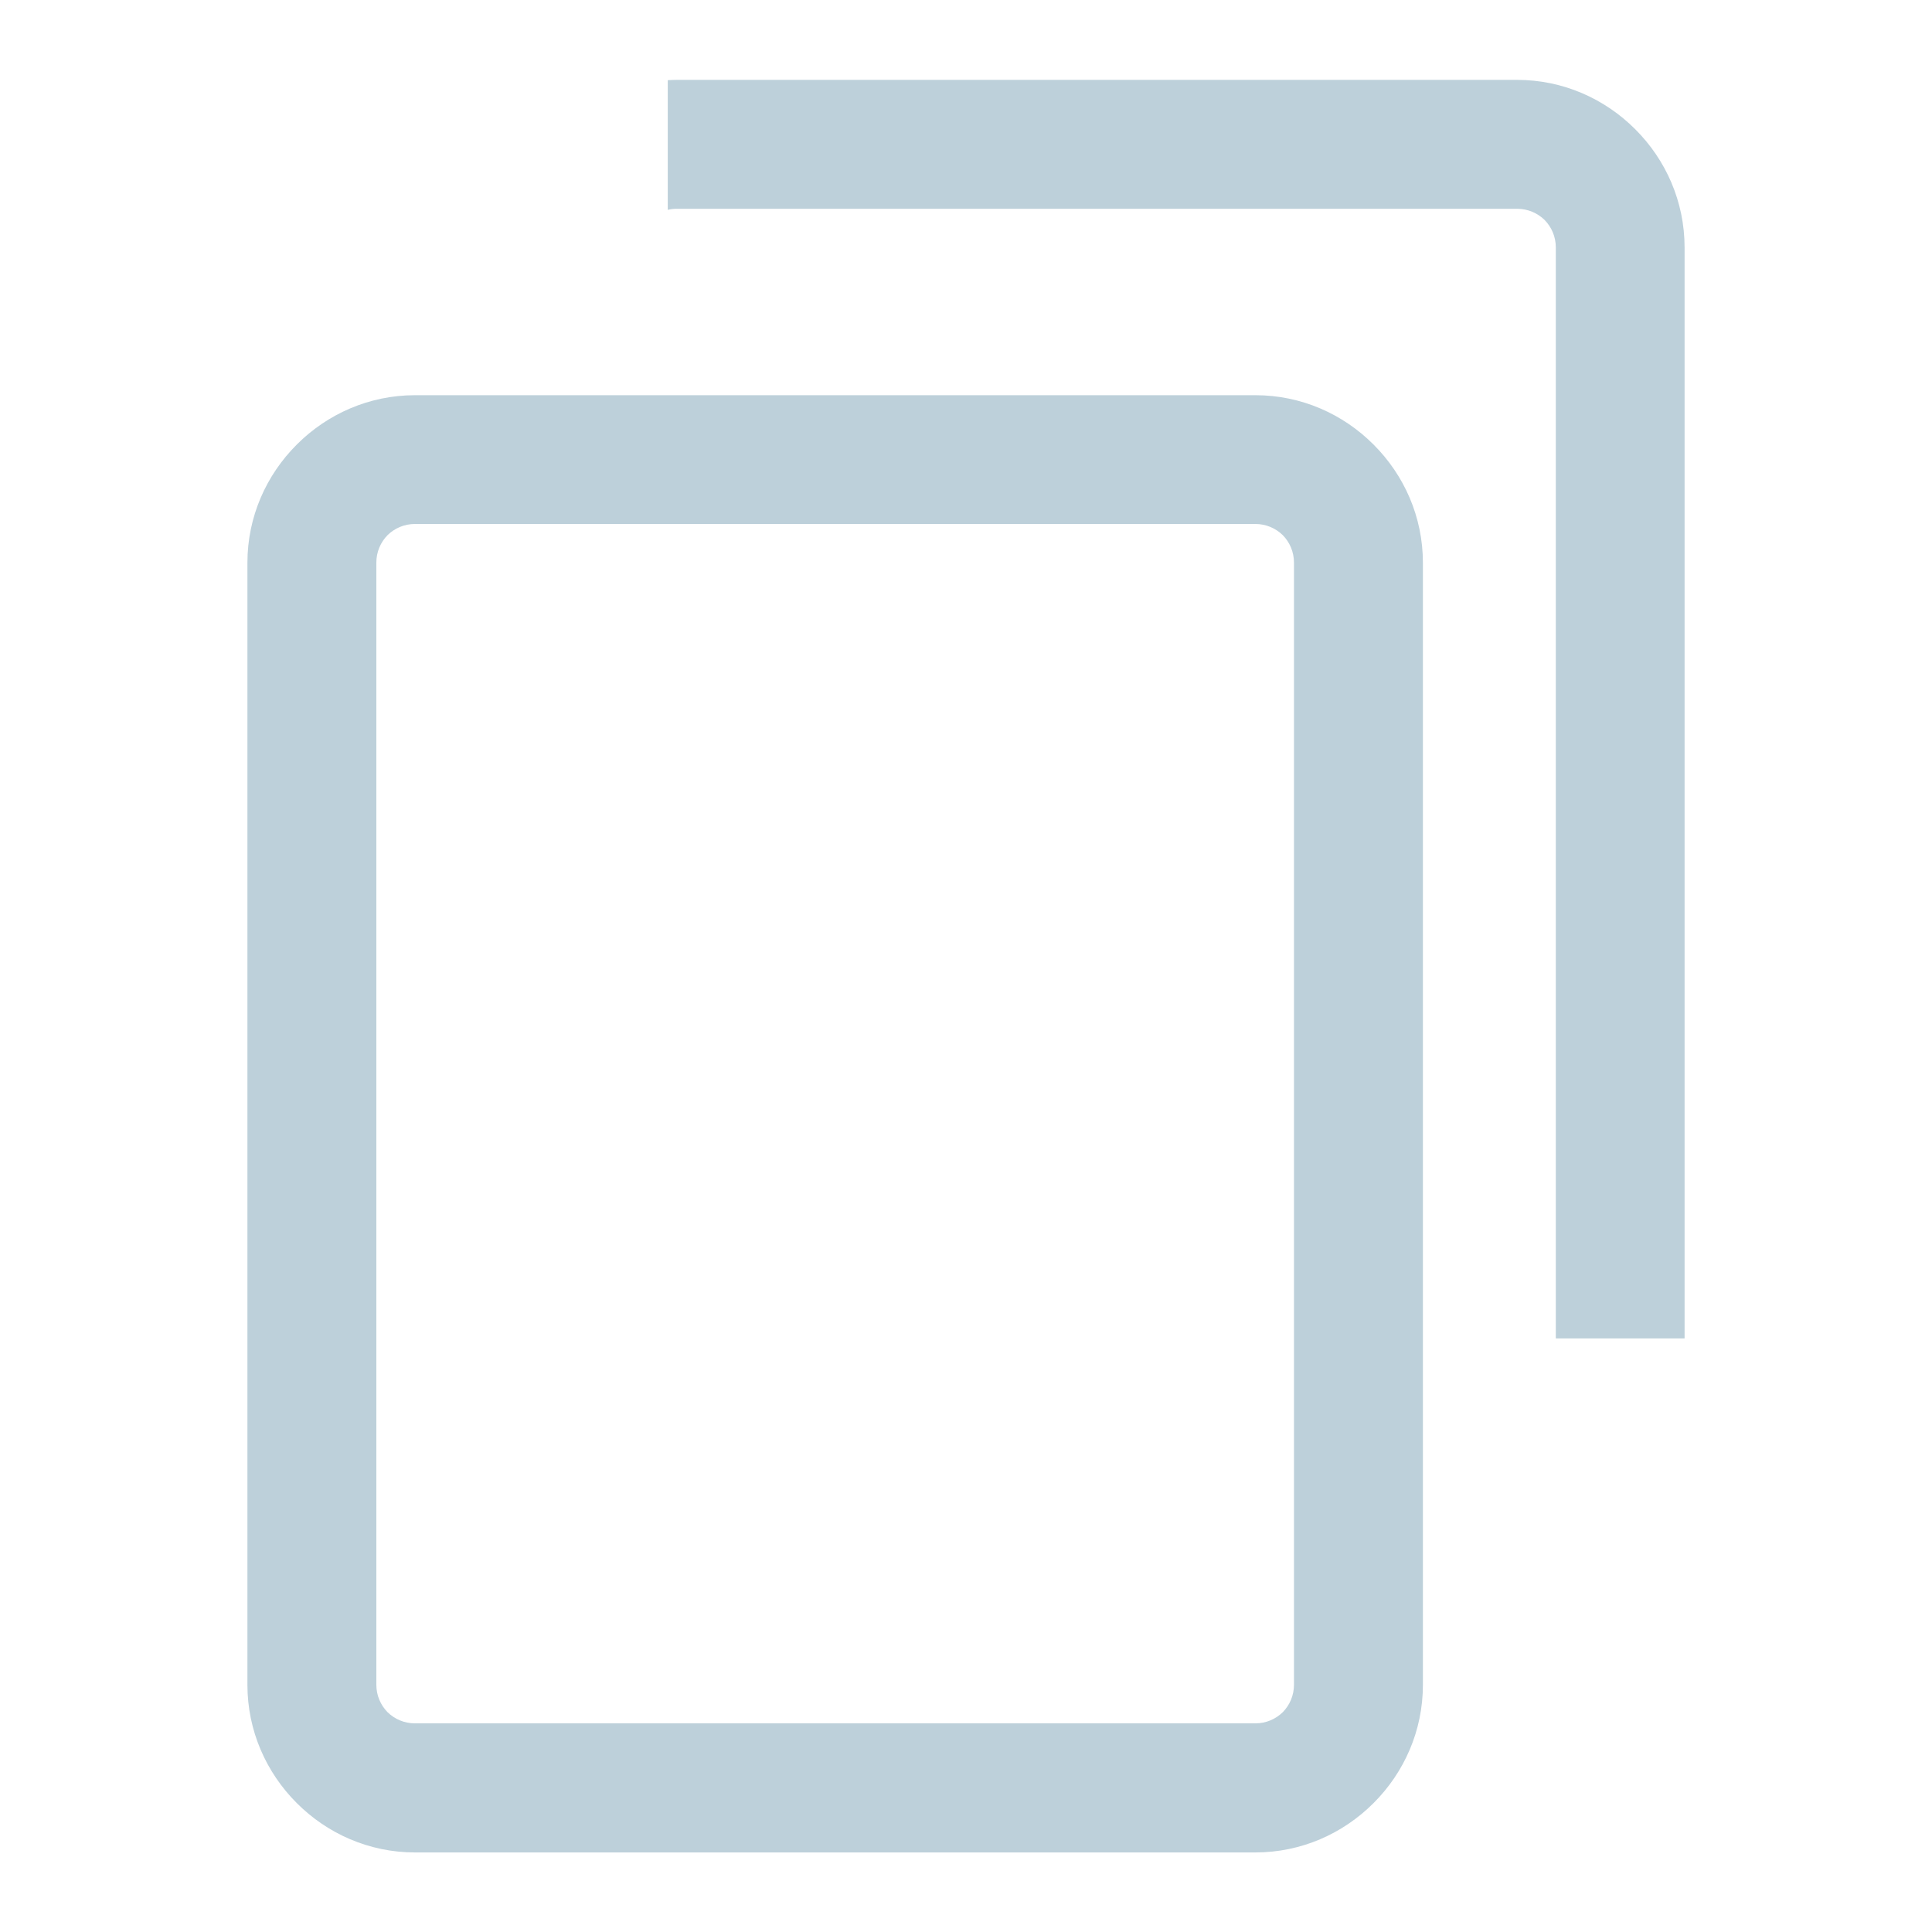 ﻿<?xml version="1.0" encoding="UTF-8"?>
<!DOCTYPE svg PUBLIC "-//W3C//DTD SVG 1.1//EN" "http://www.w3.org/Graphics/SVG/1.1/DTD/svg11.dtd">
<!-- Creator: CorelDRAW 2017 -->
<svg xmlns="http://www.w3.org/2000/svg" xml:space="preserve" width="6.7mm" height="6.7mm" version="1.1" style="shape-rendering:geometricPrecision; text-rendering:geometricPrecision; image-rendering:optimizeQuality; fill-rule:evenodd; clip-rule:evenodd"
viewBox="0 0 126.03 126.03"
 xmlns:xlink="http://www.w3.org/1999/xlink">
 <defs>
  <style type="text/css">
   <![CDATA[
    .fil0 {fill:none}
    .fil1 {fill:#BDD0DA;fill-rule:nonzero}
   ]]>
  </style>
 </defs>
 <g id="Слой_x0020_1">
  <rect class="fil0" x="-0" y="-0" width="126.03" height="126.03"/>
  <path class="fil1" d="M44.14 5.21l54.82 0c3,0 5.72,1.23 7.7,3.21l0.02 0.02c1.98,1.98 3.21,4.7 3.21,7.7l0 71.17 -8.4 0 0 -71.17c0,-0.7 -0.28,-1.33 -0.73,-1.79 -0.46,-0.45 -1.09,-0.73 -1.79,-0.73l-54.82 0c-0.2,0 -0.4,0.02 -0.59,0.07l0 -8.46c0.2,-0.01 0.39,-0.02 0.59,-0.02zm-17.07 20.57l54.82 0c3,0 5.72,1.23 7.7,3.21l0.02 0.02c1.98,1.98 3.21,4.7 3.21,7.7l0 73.2c0,3 -1.23,5.72 -3.21,7.7l-0.02 0.02c-1.98,1.98 -4.7,3.21 -7.7,3.21l-54.82 0c-3,0 -5.72,-1.23 -7.7,-3.21l-0.02 -0.02c-1.98,-1.98 -3.21,-4.71 -3.21,-7.7l0 -73.2c0,-3 1.23,-5.72 3.21,-7.7l0.02 -0.02c1.98,-1.98 4.71,-3.21 7.7,-3.21zm54.82 8.4l-54.82 0c-0.7,0 -1.33,0.28 -1.79,0.73 -0.45,0.46 -0.73,1.09 -0.73,1.79l0 73.2c0,0.7 0.28,1.33 0.73,1.79 0.46,0.45 1.09,0.73 1.79,0.73l54.82 0c0.7,0 1.33,-0.28 1.79,-0.73 0.45,-0.46 0.73,-1.09 0.73,-1.79l0 -73.2c0,-0.7 -0.28,-1.33 -0.73,-1.79 -0.46,-0.45 -1.09,-0.73 -1.79,-0.73z"/>
 </g>
</svg>
